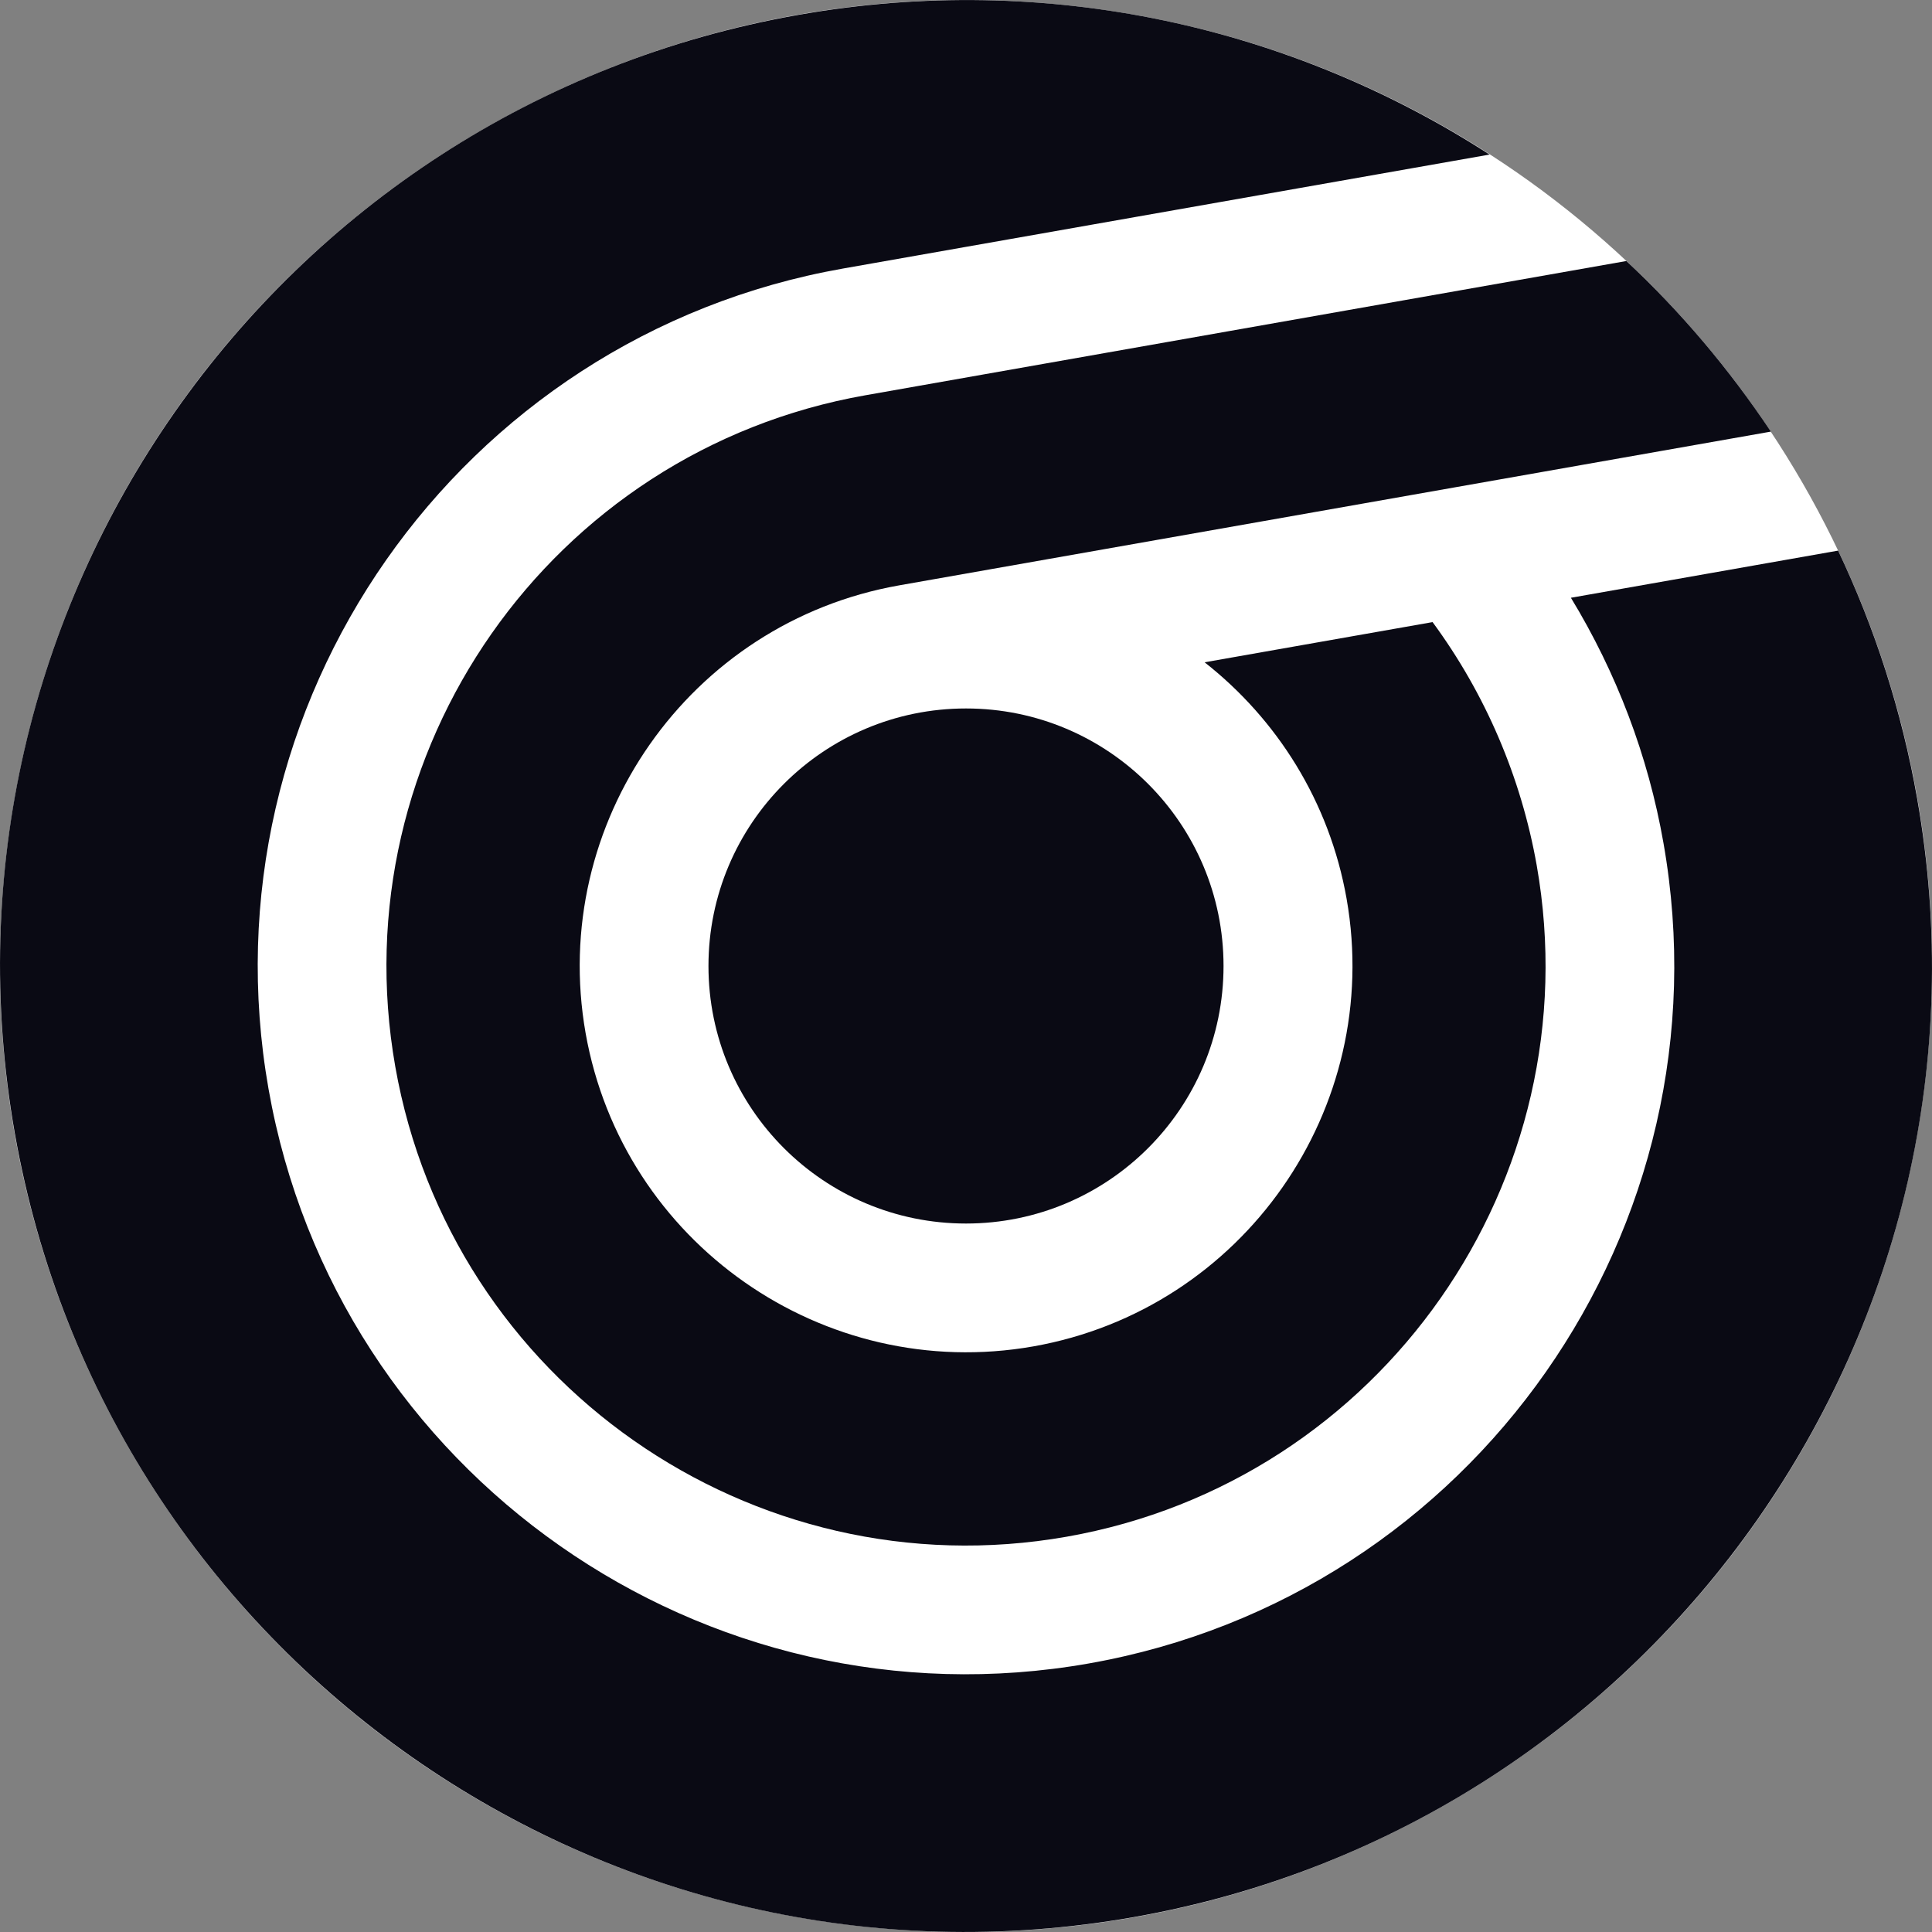<?xml version="1.0" encoding="utf-8"?>
<!-- Generator: Adobe Illustrator 24.0.0, SVG Export Plug-In . SVG Version: 6.00 Build 0)  -->
<svg version="1.1" id="Lager_1" xmlns="http://www.w3.org/2000/svg" xmlns:xlink="http://www.w3.org/1999/xlink" x="0px" y="0px"
	 viewBox="0 0 1000 1000" style="enable-background:new 0 0 1000 1000;" xml:space="preserve">
<rect x="0" y="0" width="1000" height="1000" fill="#808080" stroke="none"/>
<style type="text/css">
	.st0{fill:#0A0A14;}
	.st1{fill:#FFFFFF;}
</style>
<g id="Dark">
	<circle class="st1" cx="500" cy="500" r="500"/>
	<g id="Transparent_1_">
		<circle class="st0" cx="500" cy="500" r="133.3"/>
		<path class="st0" d="M861,436.3c35.1,199.1-98.3,389.6-297.4,424.7C364.6,896.1,174.1,762.7,139,563.7S237.3,174.1,436.3,139
			L771,80C668.8,14,542.4-15.1,413.2,7.7C141.3,55.6-40.3,314.9,7.7,586.8s307.2,453.5,579.1,405.5s453.5-307.2,405.5-579.1
			c-8-45.5-22-88.4-40.9-128.2l-138.3,24.4C836.7,348.2,853.1,391.2,861,436.3z"/>
		<path class="st0" d="M447.9,204.6c-162.9,28.7-272,184.6-243.3,347.5s184.6,272,347.5,243.3s272-184.6,243.3-347.5
			c-8.1-45.7-26.6-88.8-53.9-125.9l-118,20.8c37.4,29.4,64.6,72,73.5,122.4c19.1,108.6-53.6,212.5-162.2,231.7
			c-108.6,19.1-212.5-53.6-231.7-162.2c-19.1-108.6,53.6-212.5,162.2-231.7l451.3-79.6c-21.6-32.4-46.7-62.1-74.8-88.3L447.9,204.6z
			"/>
	</g>
</g>
</svg>
